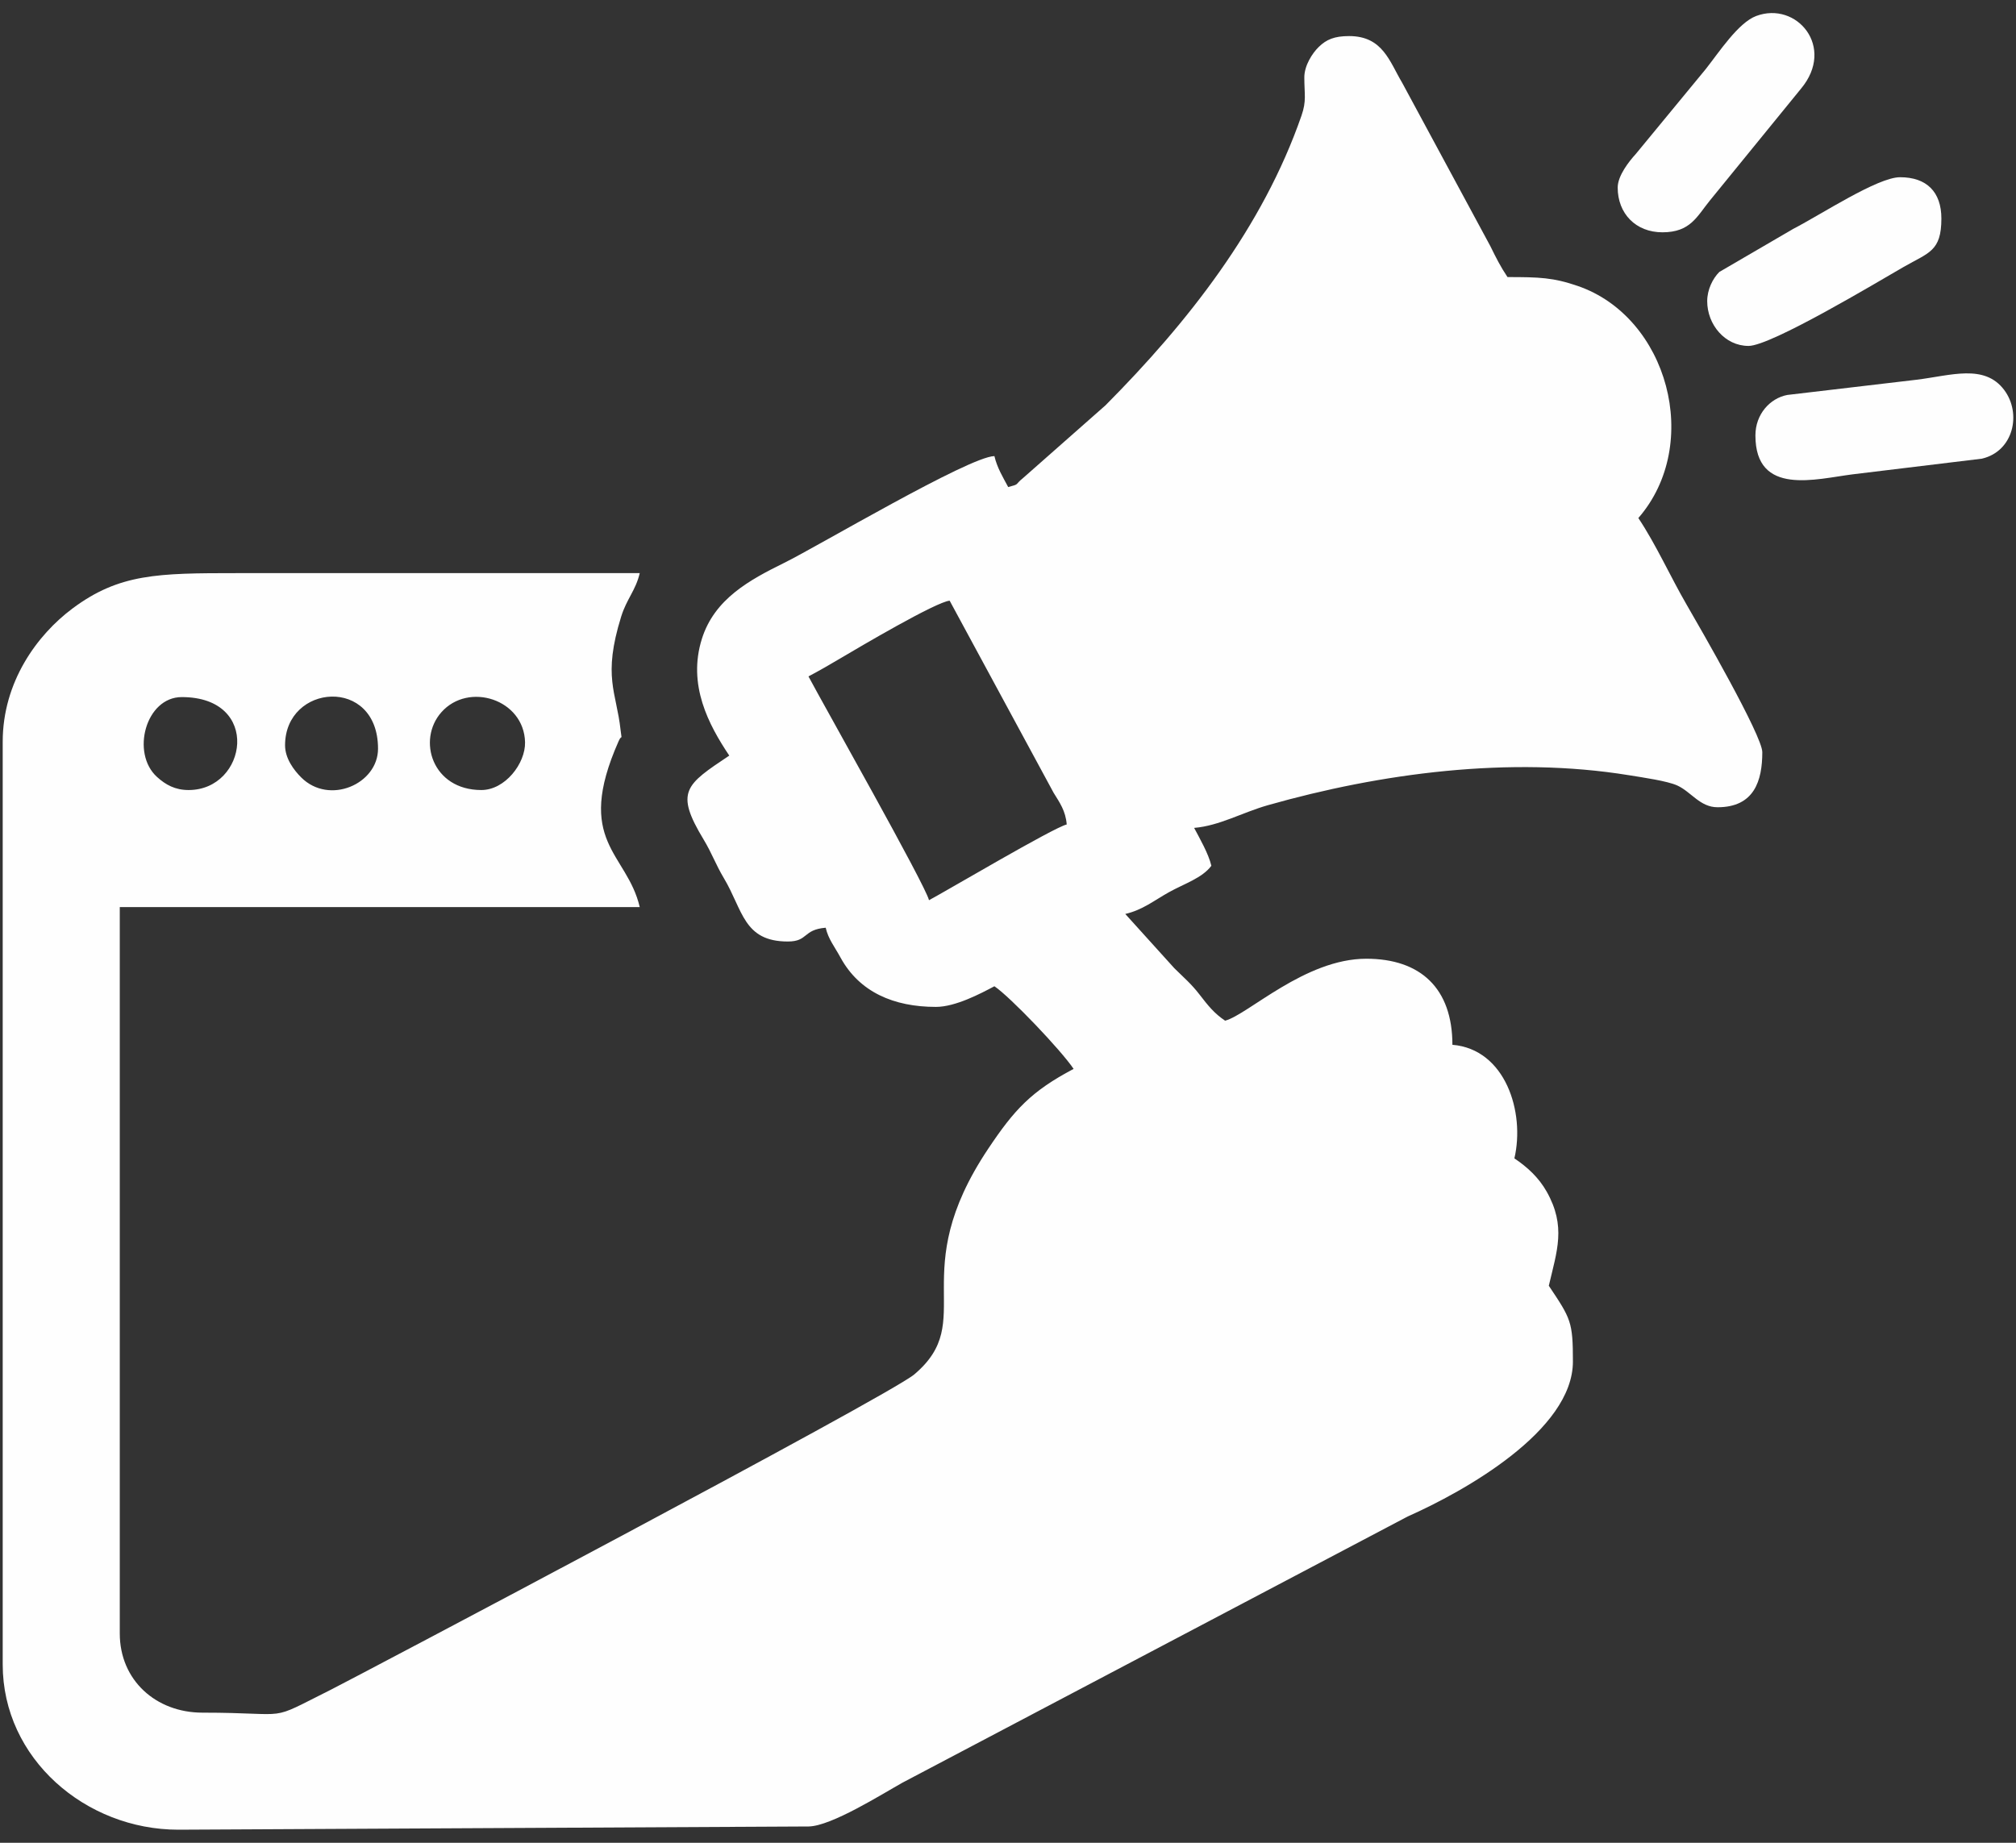 <svg width="70" height="64" viewBox="0 0 70 64" fill="none" xmlns="http://www.w3.org/2000/svg">
<rect x="0" y="0" width="70" height="64" fill="#333333" stroke="none"/>
<path fill-rule="evenodd" clip-rule="evenodd" d="M9.898 25.884C9.898 23.743 13.126 23.476 13.126 26.003C13.126 27.227 11.433 27.974 10.457 26.999C10.201 26.743 9.898 26.34 9.898 25.884ZM6.55 27.438C6.082 27.438 5.754 27.258 5.451 26.983C4.539 26.157 5.058 24.21 6.311 24.21C9.095 24.21 8.581 27.438 6.55 27.438ZM16.713 27.438C15.009 27.438 14.474 25.697 15.326 24.736C16.269 23.672 18.197 24.287 18.231 25.779C18.247 26.514 17.539 27.438 16.713 27.438ZM28.072 23.492C28.448 23.293 28.81 23.085 29.217 22.843C29.811 22.491 32.504 20.901 32.974 20.862L36.584 27.534C36.795 27.876 37 28.158 37.039 28.634C36.581 28.74 32.854 30.948 32.257 31.264C32.134 30.738 28.586 24.463 28.072 23.492ZM45.289 2.688C45.289 3.278 45.37 3.501 45.19 4.018C43.844 7.896 41.237 11.207 38.385 14.077L35.527 16.599C35.215 16.849 35.428 16.804 35.007 16.916C34.827 16.577 34.624 16.251 34.528 15.84C33.641 15.86 28.382 18.98 27.234 19.546C26.028 20.141 24.811 20.797 24.372 22.184C23.867 23.783 24.604 25.17 25.322 26.242C23.805 27.258 23.422 27.487 24.434 29.162C24.719 29.634 24.85 30.023 25.133 30.496C25.797 31.605 25.812 32.699 27.355 32.699C28.07 32.699 27.867 32.287 28.67 32.22C28.763 32.62 28.973 32.867 29.186 33.258C29.84 34.455 31.034 34.97 32.496 34.97C33.181 34.97 34.057 34.502 34.528 34.253C35.073 34.618 36.845 36.476 37.278 37.123C35.807 37.901 35.223 38.534 34.313 39.896C31.397 44.262 33.979 45.844 31.747 47.733C30.856 48.487 12.199 58.329 11.491 58.683C9.194 59.83 10.231 59.481 7.029 59.481C5.413 59.481 4.159 58.353 4.159 56.731V31.503H22.213C21.771 29.605 19.927 29.248 21.479 25.743C21.604 25.459 21.595 25.784 21.548 25.354C21.404 24.028 20.917 23.512 21.569 21.413C21.76 20.799 22.075 20.501 22.213 19.905C17.55 19.905 12.887 19.905 8.224 19.905C5.483 19.905 4.142 19.92 2.517 21.133C1.288 22.051 0.094 23.683 0.094 25.764V57.807C0.094 61.081 2.976 63.546 6.192 63.546L28.08 63.434C28.868 63.42 30.623 62.311 31.339 61.911L48.878 52.668C50.836 51.8 54.615 49.687 54.615 47.286C54.615 45.906 54.547 45.803 53.778 44.655C54.062 43.438 54.386 42.595 53.703 41.383C53.421 40.885 53.02 40.524 52.583 40.231C52.958 38.621 52.269 36.439 50.431 36.286C50.431 34.33 49.329 33.297 47.441 33.297C45.313 33.297 43.339 35.235 42.539 35.449C42.161 35.196 41.95 34.929 41.652 34.543C41.36 34.164 41.104 33.952 40.775 33.626L39.072 31.742C39.679 31.601 40.071 31.275 40.588 30.987C41.103 30.699 41.75 30.493 42.061 30.068C41.964 29.652 41.654 29.113 41.463 28.753C42.342 28.68 43.134 28.218 44.023 27.965C47.94 26.853 52.426 26.251 56.564 26.924C57.04 27.002 57.888 27.121 58.24 27.281C58.722 27.501 59.027 28.036 59.637 28.036C60.912 28.036 61.191 27.116 61.191 26.123C61.191 25.553 59.038 21.818 58.556 20.987C58.01 20.047 57.493 18.896 56.887 17.992C59.12 15.423 57.912 11.008 54.784 9.932C53.928 9.637 53.441 9.623 52.344 9.623C52.094 9.25 51.952 8.962 51.747 8.546L48.688 2.877C48.246 2.135 48.014 1.253 46.844 1.253C46.338 1.253 46.056 1.369 45.788 1.632C45.565 1.85 45.289 2.277 45.289 2.688Z" fill="#FEFEFE"/>
<path fill-rule="evenodd" clip-rule="evenodd" d="M60.952 15.123C60.952 17.246 63.062 16.632 64.335 16.473L68.814 15.93C69.918 15.675 70.203 14.356 69.588 13.541C68.9 12.63 67.743 13.041 66.55 13.188L62.058 13.717C61.461 13.831 60.952 14.383 60.952 15.123Z" fill="#FEFEFE"/>
<path fill-rule="evenodd" clip-rule="evenodd" d="M56.17 6.514C56.17 7.414 56.794 8.068 57.724 8.068C58.697 8.068 58.92 7.518 59.37 6.965L62.537 3.077C63.74 1.634 62.384 0.032 60.98 0.555C60.356 0.788 59.686 1.818 59.228 2.398L56.798 5.348C56.568 5.6 56.17 6.1 56.17 6.514Z" fill="#FEFEFE"/>
<path fill-rule="evenodd" clip-rule="evenodd" d="M59.278 10.46C59.278 11.27 59.891 12.014 60.713 12.014C61.498 12.014 65.204 9.785 66.1 9.27C66.972 8.769 67.409 8.732 67.409 7.59C67.409 6.666 66.898 6.155 65.974 6.155C65.195 6.155 63.245 7.443 62.267 7.948L59.699 9.445C59.47 9.673 59.278 10.058 59.278 10.46Z" fill="#FEFEFE"/>
</svg>
